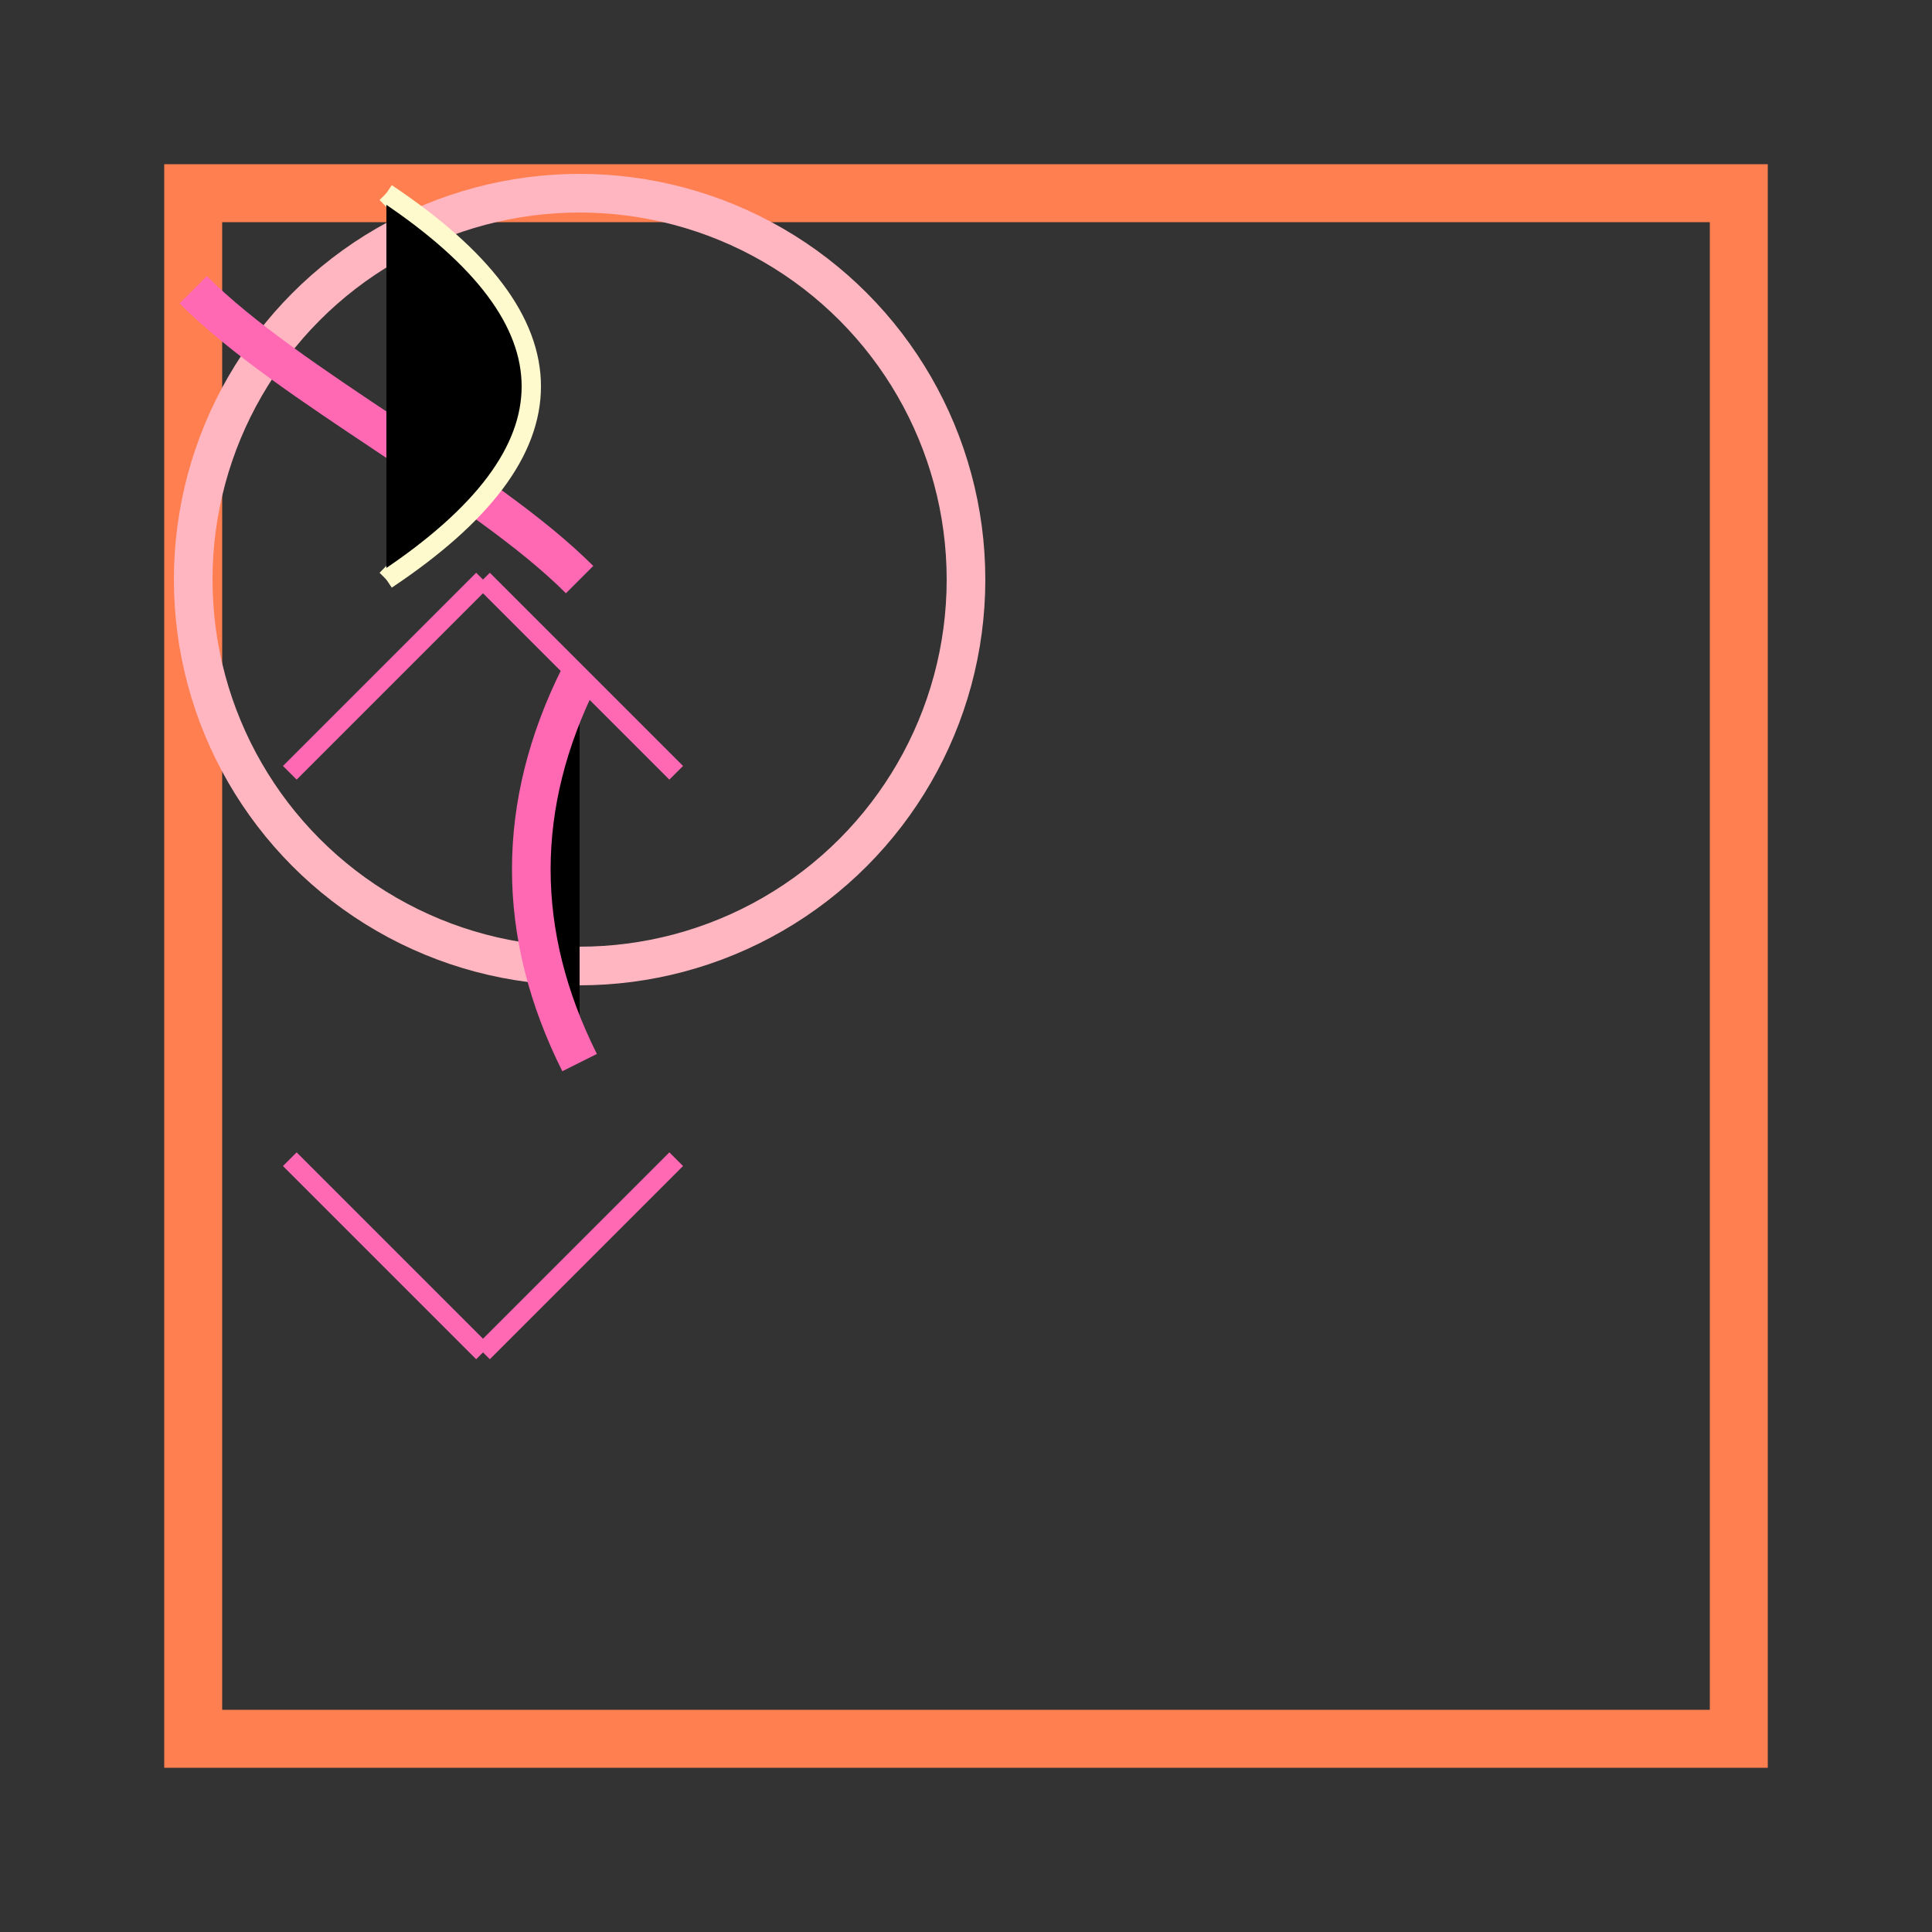 <svg xmlns="http://www.w3.org/2000/svg" viewBox="-50 -50 100 100">
  <rect x="-50" y="-50" width="100" height="100" fill="#333333" stroke="none"/>
  <!-- Fairy Body -->
  <path d="M-40,-40 H40 V40 H-40 Z"
        stroke="#FF7F50" stroke-width="3" fill="transparent"/>

  <!-- Fairy Head (Circle) -->
  <circle cx="-20" cy="-20" r="20"
          stroke="#FFB6C1" stroke-width="2" fill="transparent"/>

  <!-- Fairy Hair -->
  <path d="M-40,-35 C-35,-30 -25,-25 -20,-20"
        stroke="#FF69B4" stroke-width="2"/>
  <path d="M-20,-15 Q-25,-5 -20,5"
        stroke="#FF69B4" stroke-width="2"/>

  <!-- Fairy Wings -->
  <path d="M-30,-20 Q-20,-30 -30,-40"
        stroke="#FFFACD" stroke-width="1"/>
  <path d="M-30,-20 Q-15,-30 -30,-40"
        stroke="#FFFACD" stroke-width="1"/>

  <!-- Fairy Arms -->
  <path d="M-35,-10 L-25,-20"
        stroke="#FF69B4" stroke-width="1"/>
  <path d="M-25,-20 L-15,-10"
        stroke="#FF69B4" stroke-width="1"/>

  <!-- Fairy Legs -->
  <path d="M-35,10 L-25,20"
        stroke="#FF69B4" stroke-width="1"/>
  <path d="M-25,20 L-15,10"
        stroke="#FF69B4" stroke-width="1"/>

</svg>